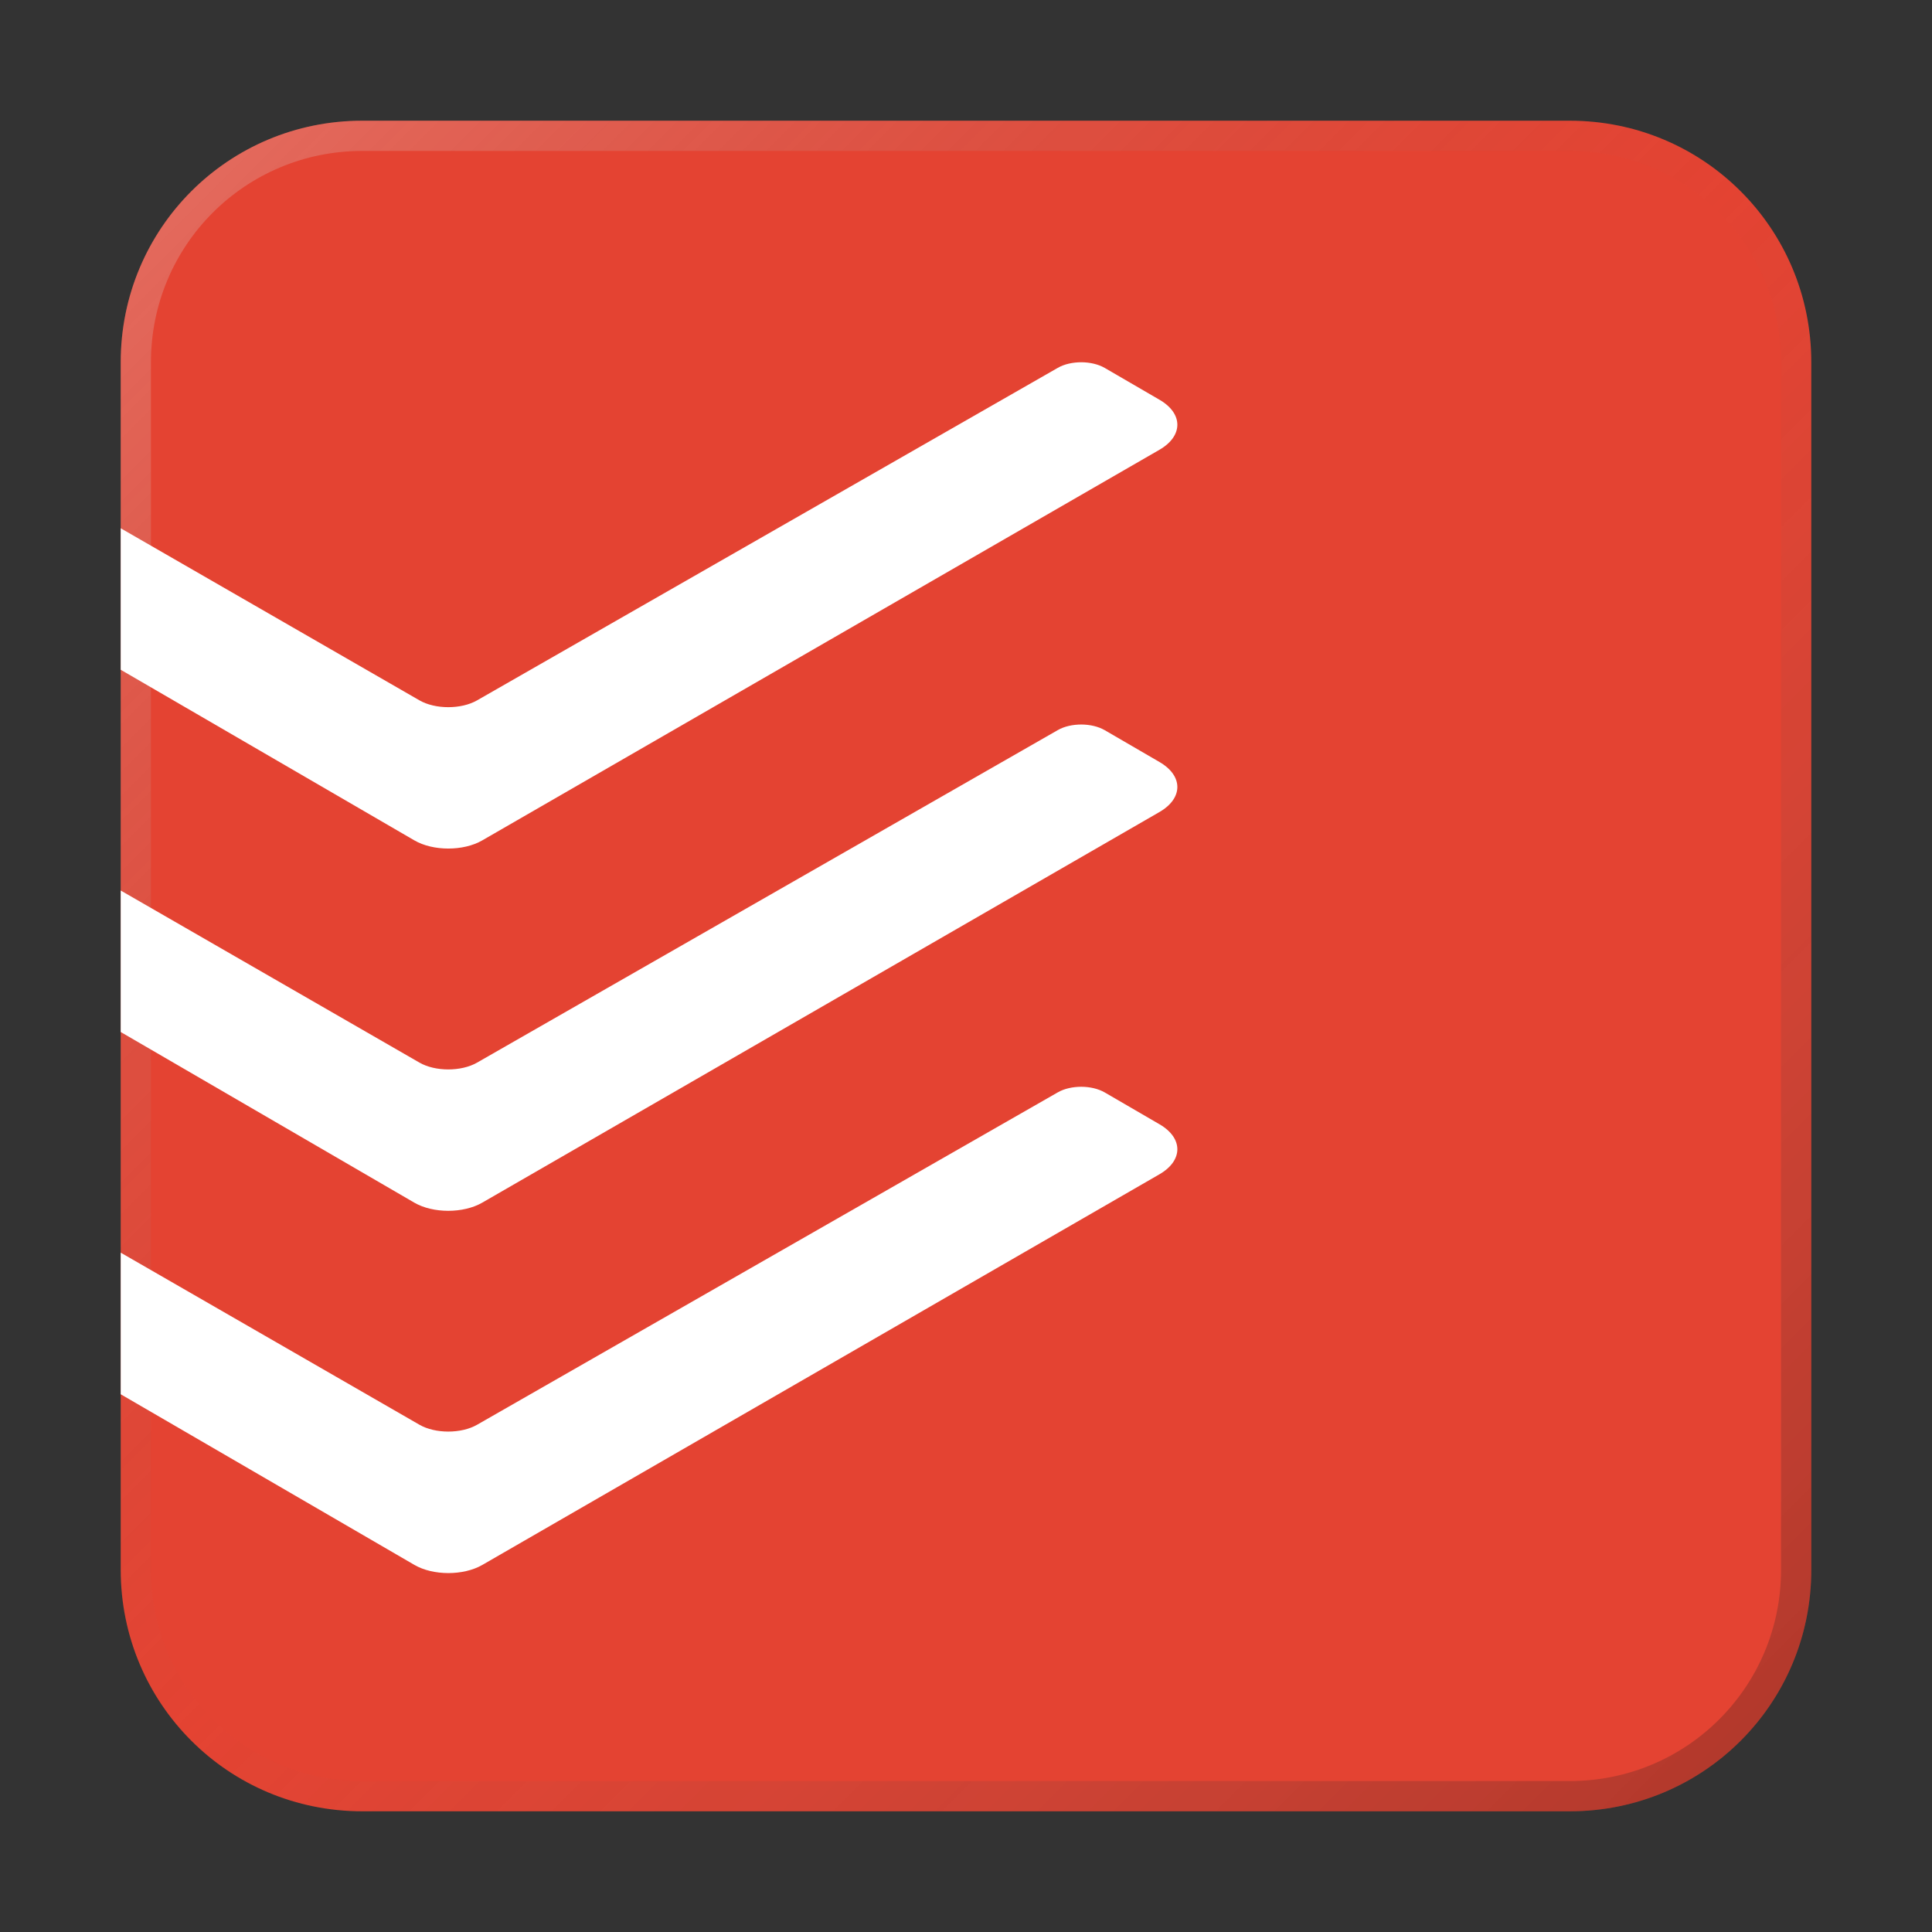 <?xml version="1.0" encoding="UTF-8" standalone="no"?>
<!-- Created with Inkscape (http://www.inkscape.org/) -->

<svg
   width="64"
   height="64"
   viewBox="0 0 16.933 16.933"
   version="1.1"
   id="svg5"
   inkscape:version="1.1.1 (3bf5ae0d25, 2021-09-20, custom)"
   sodipodi:docname="todoist.svg"
   xmlns:inkscape="http://www.inkscape.org/namespaces/inkscape"
   xmlns:sodipodi="http://sodipodi.sourceforge.net/DTD/sodipodi-0.dtd"
   xmlns:xlink="http://www.w3.org/1999/xlink"
   xmlns="http://www.w3.org/2000/svg"
   xmlns:svg="http://www.w3.org/2000/svg">
  <rect x="0" y="0" width="16.933" height="16.933" fill="#333333" stroke="none"/>
  <sodipodi:namedview
     id="namedview7"
     pagecolor="#ffffff"
     bordercolor="#666666"
     borderopacity="1.0"
     inkscape:pageshadow="2"
     inkscape:pageopacity="0.0"
     inkscape:pagecheckerboard="0"
     inkscape:document-units="px"
     showgrid="false"
     units="px"
     height="48px"
     inkscape:zoom="5.656854"
     inkscape:cx="-2.2980971"
     inkscape:cy="15.821515"
     inkscape:window-width="1920"
     inkscape:window-height="1011"
     inkscape:window-x="0"
     inkscape:window-y="0"
     inkscape:window-maximized="1"
     inkscape:current-layer="svg5"
     inkscape:lockguides="true" />
  <defs
     id="defs2">
    <linearGradient
       inkscape:collect="always"
       xlink:href="#linearGradient37218"
       id="linearGradient1781"
       x1="2.8346456e-08"
       y1="2.2677165e-07"
       x2="64"
       y2="64"
       gradientUnits="userSpaceOnUse"
       gradientTransform="scale(0.265)" />
    <linearGradient
       inkscape:collect="always"
       id="linearGradient37218">
      <stop
         style="stop-color:#ffffff;stop-opacity:1"
         offset="0"
         id="stop37214" />
      <stop
         style="stop-color:#717171;stop-opacity:0.004"
         offset="0.497"
         id="stop37220" />
      <stop
         style="stop-color:#030303;stop-opacity:1"
         offset="1"
         id="stop37216" />
    </linearGradient>
  </defs>
  <path
     id="rect863"
     style="fill:#e44332;stroke-width:0.265;fill-opacity:1"
     d="M 3.175,1.058 H 13.758 c 1.173,0 2.117,0.944 2.117,2.117 V 13.758 c 0,1.173 -0.944,2.117 -2.117,2.117 H 3.175 c -1.173,0 -2.117,-0.944 -2.117,-2.117 V 3.175 c 0,-1.173 0.944,-2.117 2.117,-2.117 z" />
  <path
     id="rect1345"
     style="opacity:0.3;fill:url(#linearGradient1781);fill-opacity:1;stroke-width:0.265"
     d="m 3.175,1.058 c -1.173,0 -2.117,0.944 -2.117,2.117 V 13.758 c 0,1.173 0.944,2.117 2.117,2.117 H 13.758 c 1.173,0 2.117,-0.944 2.117,-2.117 V 3.175 c 0,-1.173 -0.944,-2.117 -2.117,-2.117 z m 0,0.265 H 13.758 c 1.026,0 1.852,0.826 1.852,1.852 V 13.758 c 0,1.026 -0.826,1.852 -1.852,1.852 H 3.175 c -1.026,0 -1.852,-0.826 -1.852,-1.852 V 3.175 c 0,-1.026 0.826,-1.852 1.852,-1.852 z" />
  <path
     id="rect2450"
     style="isolation:isolate;fill:#ffffff;fill-opacity:1;stroke:none;stroke-width:1.993;stroke-linecap:round;stroke-linejoin:round"
     d="m 9.477,3.175 c 0.075,2.911e-4 0.149,0.017 0.206,0.05 l 0.48,0.279 c 0.208,0.121 0.208,0.317 -0.001,0.438 L 4.226,7.366 C 4.062,7.461 3.795,7.461 3.631,7.365 L 1.058,5.87 V 4.63 L 3.676,6.138 c 0.139,0.08 0.366,0.08 0.505,5.294e-4 L 9.271,3.224 c 0.057,-0.033 0.132,-0.049 0.207,-0.049 z"
     sodipodi:nodetypes="sccccccccccs" />
  <path
     id="rect2450-3"
     style="isolation:isolate;fill:#ffffff;fill-opacity:1;stroke:none;stroke-width:1.993;stroke-linecap:round;stroke-linejoin:round"
     d="m 9.477,6.35 c 0.075,2.911e-4 0.149,0.017 0.206,0.05 l 0.48,0.279 c 0.208,0.121 0.208,0.317 -0.001,0.438 L 4.226,10.541 c -0.165,0.095 -0.431,0.095 -0.595,-5.29e-4 L 1.058,9.045 V 7.805 l 2.618,1.508 c 0.139,0.08 0.366,0.08 0.505,5.294e-4 L 9.271,6.399 c 0.057,-0.033 0.132,-0.049 0.207,-0.049 z"
     sodipodi:nodetypes="sccccccccccs" />
  <path
     id="rect2450-6"
     style="isolation:isolate;fill:#ffffff;fill-opacity:1;stroke:none;stroke-width:1.993;stroke-linecap:round;stroke-linejoin:round"
     d="m 9.477,9.525 c 0.075,2.91e-4 0.149,0.017 0.206,0.05 l 0.48,0.279 c 0.208,0.121 0.208,0.317 -0.001,0.438 l -5.935,3.424 c -0.165,0.095 -0.431,0.095 -0.595,-5.29e-4 L 1.058,12.22 v -1.241 l 2.618,1.508 c 0.139,0.08 0.366,0.08 0.505,5.29e-4 L 9.271,9.574 c 0.057,-0.033 0.132,-0.049 0.207,-0.049 z"
     sodipodi:nodetypes="sccccccccccs" />
</svg>
